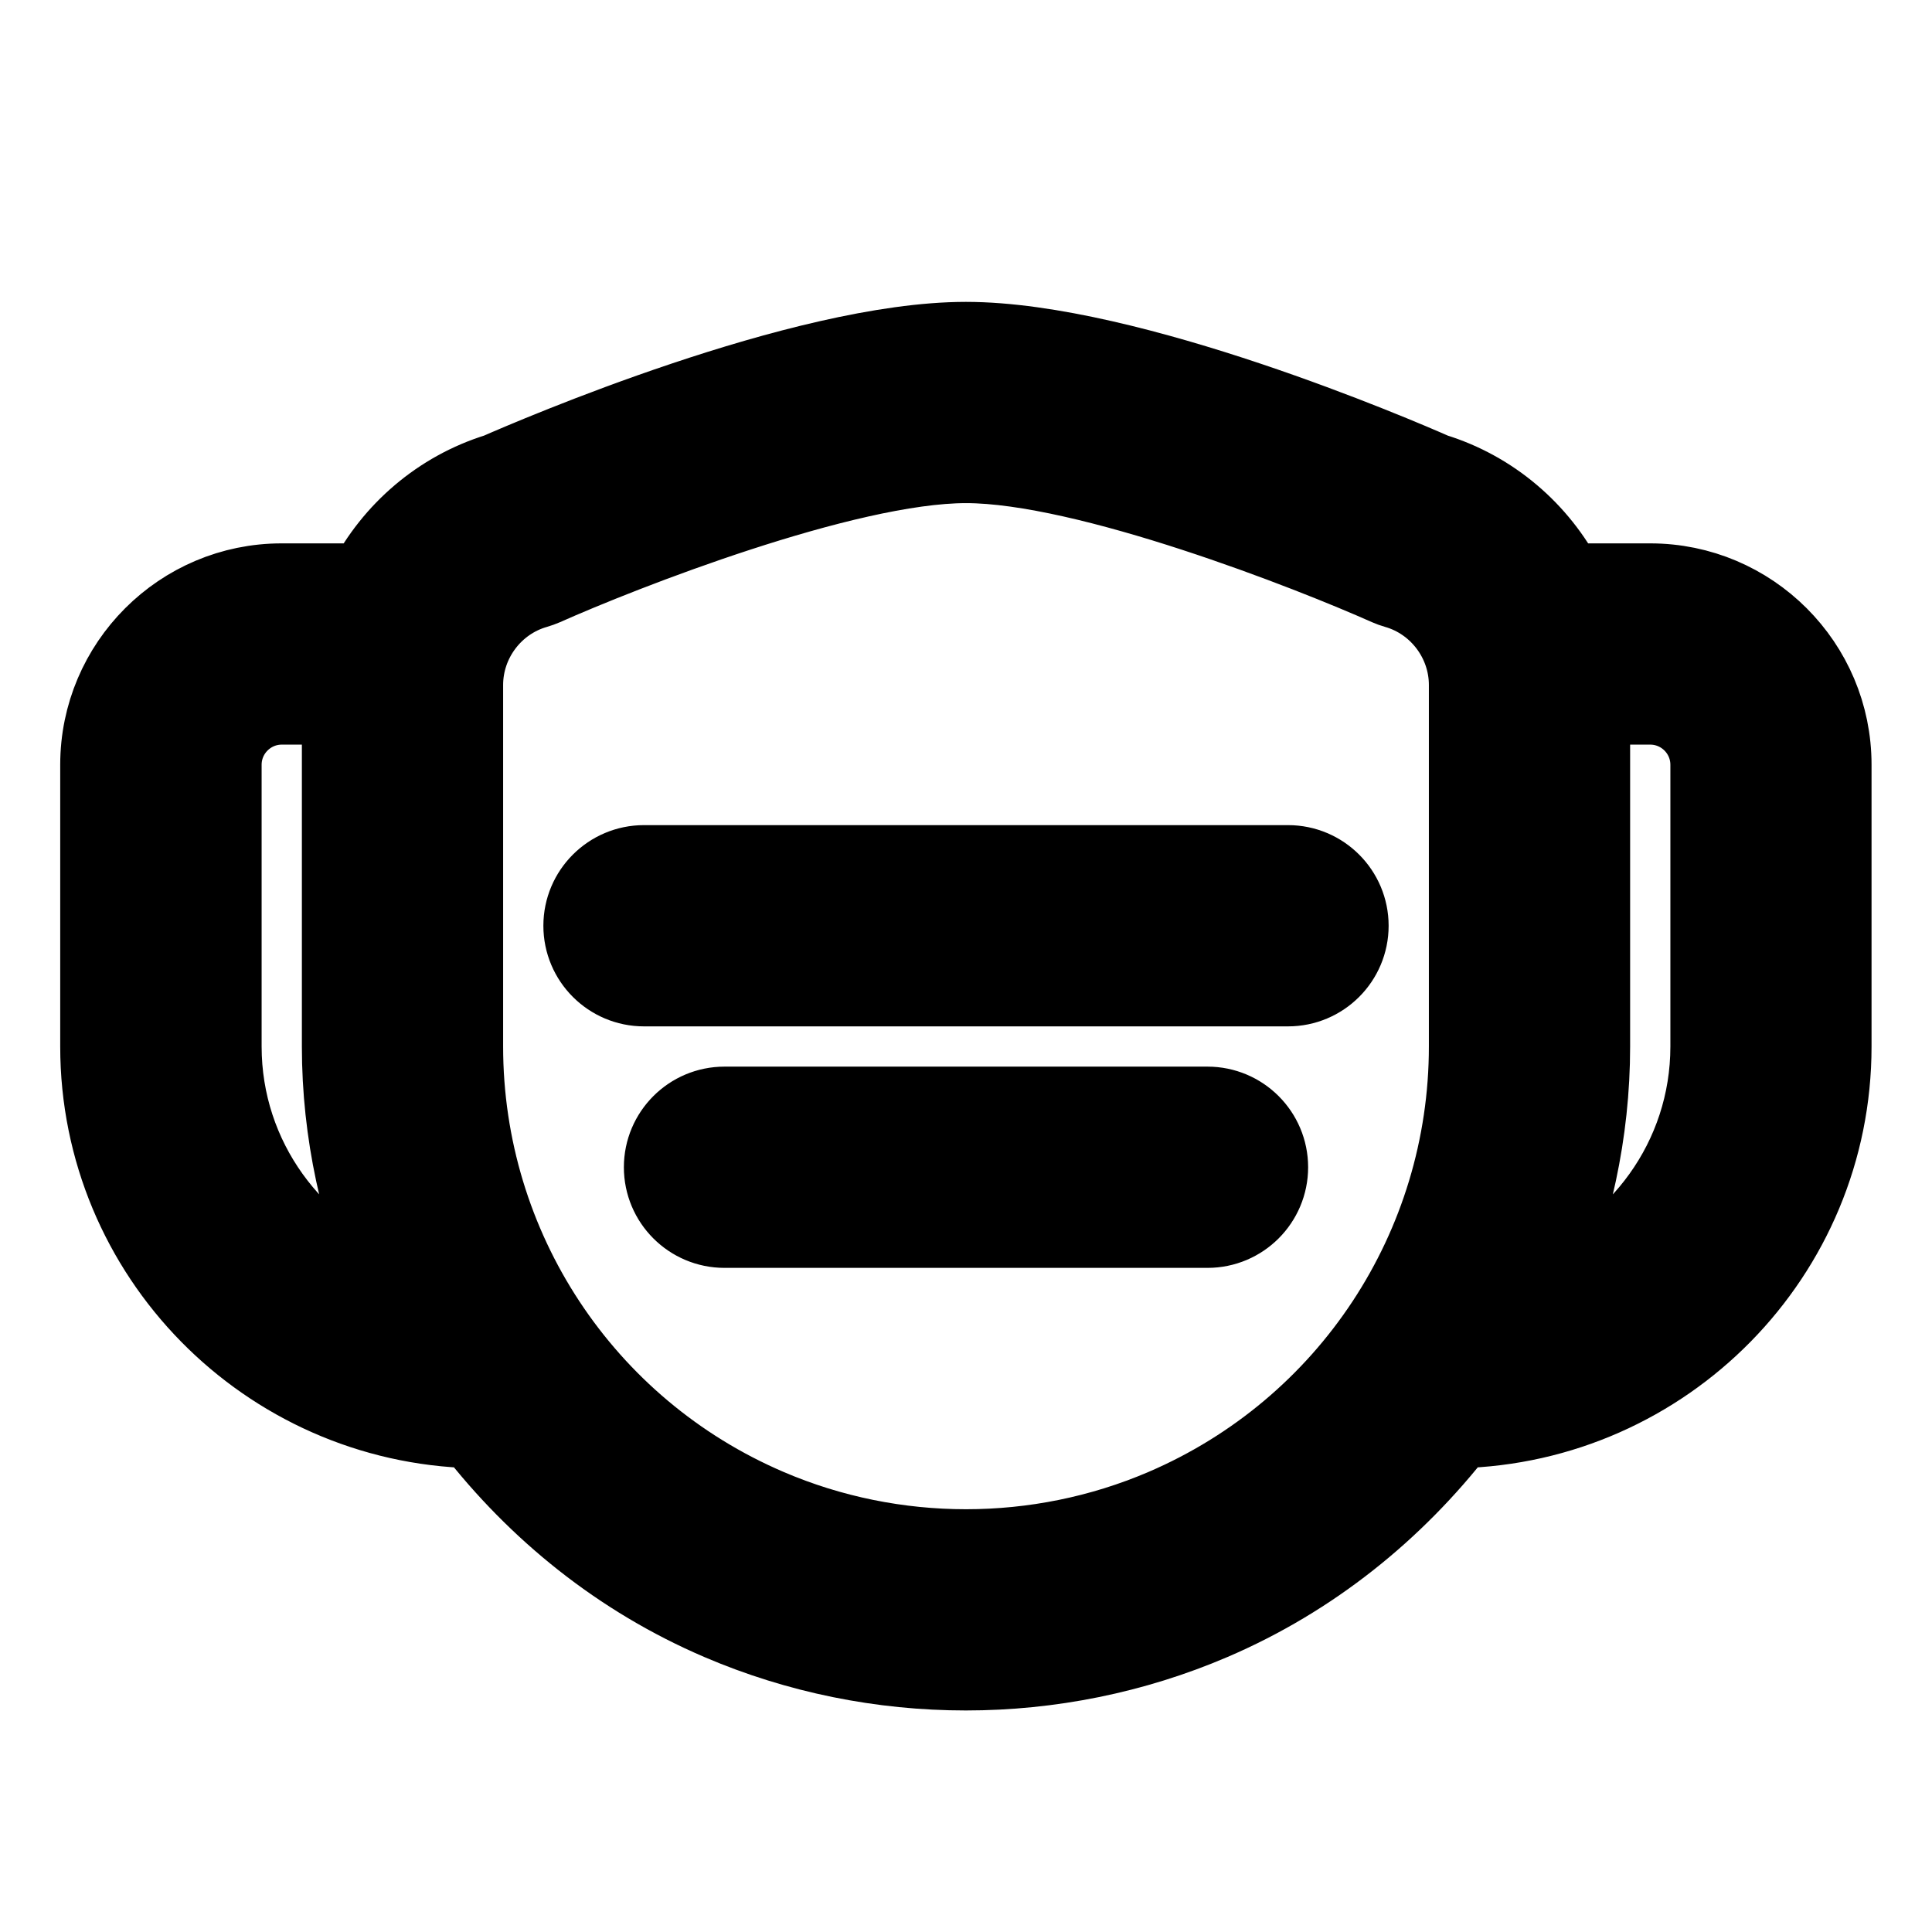 <svg viewBox="0 0 24 24" fill="currentColor" stroke="currentColor" xmlns="http://www.w3.org/2000/svg">
<path d="M20.5 7.25H19.441C19.108 6.607 18.528 6.102 17.809 5.88C17.36 5.682 14.031 4.25 11.999 4.25C9.967 4.25 6.639 5.683 6.189 5.88C5.47 6.102 4.89 6.607 4.557 7.25H3.498C2.258 7.25 1.248 8.259 1.248 9.5V13C1.248 15.582 3.321 17.679 5.889 17.739C6.678 18.757 7.709 19.594 8.945 20.124C9.915 20.54 10.956 20.748 11.998 20.748C13.039 20.748 14.081 20.54 15.052 20.124C16.288 19.594 17.318 18.757 18.108 17.739C20.676 17.679 22.749 15.582 22.749 13V9.5C22.75 8.259 21.74 7.25 20.5 7.25ZM2.75 13V9.5C2.75 9.086 3.087 8.75 3.5 8.75H4.25V13C4.25 14.07 4.482 15.096 4.886 16.041C3.644 15.584 2.75 14.399 2.75 13ZM14.463 18.745C12.897 19.416 11.103 19.416 9.538 18.745C7.236 17.759 5.75 15.504 5.75 13V8.509C5.75 7.954 6.123 7.459 6.656 7.307C6.69 7.297 6.723 7.285 6.756 7.271C7.704 6.848 10.493 5.75 12 5.75C13.507 5.75 16.296 6.848 17.244 7.271C17.276 7.285 17.309 7.297 17.344 7.307C17.877 7.459 18.25 7.954 18.25 8.509V13C18.25 15.503 16.764 17.758 14.463 18.745ZM21.25 13C21.25 14.399 20.357 15.584 19.114 16.041C19.518 15.096 19.75 14.07 19.75 13V8.75H20.5C20.913 8.75 21.25 9.086 21.25 9.5V13ZM16.75 11.5C16.75 11.914 16.414 12.25 16 12.25H8C7.586 12.25 7.25 11.914 7.25 11.5C7.25 11.086 7.586 10.75 8 10.75H16C16.414 10.75 16.75 11.086 16.75 11.5ZM15.75 14.5C15.75 14.914 15.414 15.25 15 15.25H9C8.586 15.25 8.25 14.914 8.25 14.5C8.25 14.086 8.586 13.75 9 13.75H15C15.414 13.75 15.75 14.086 15.75 14.5Z" />
</svg>
